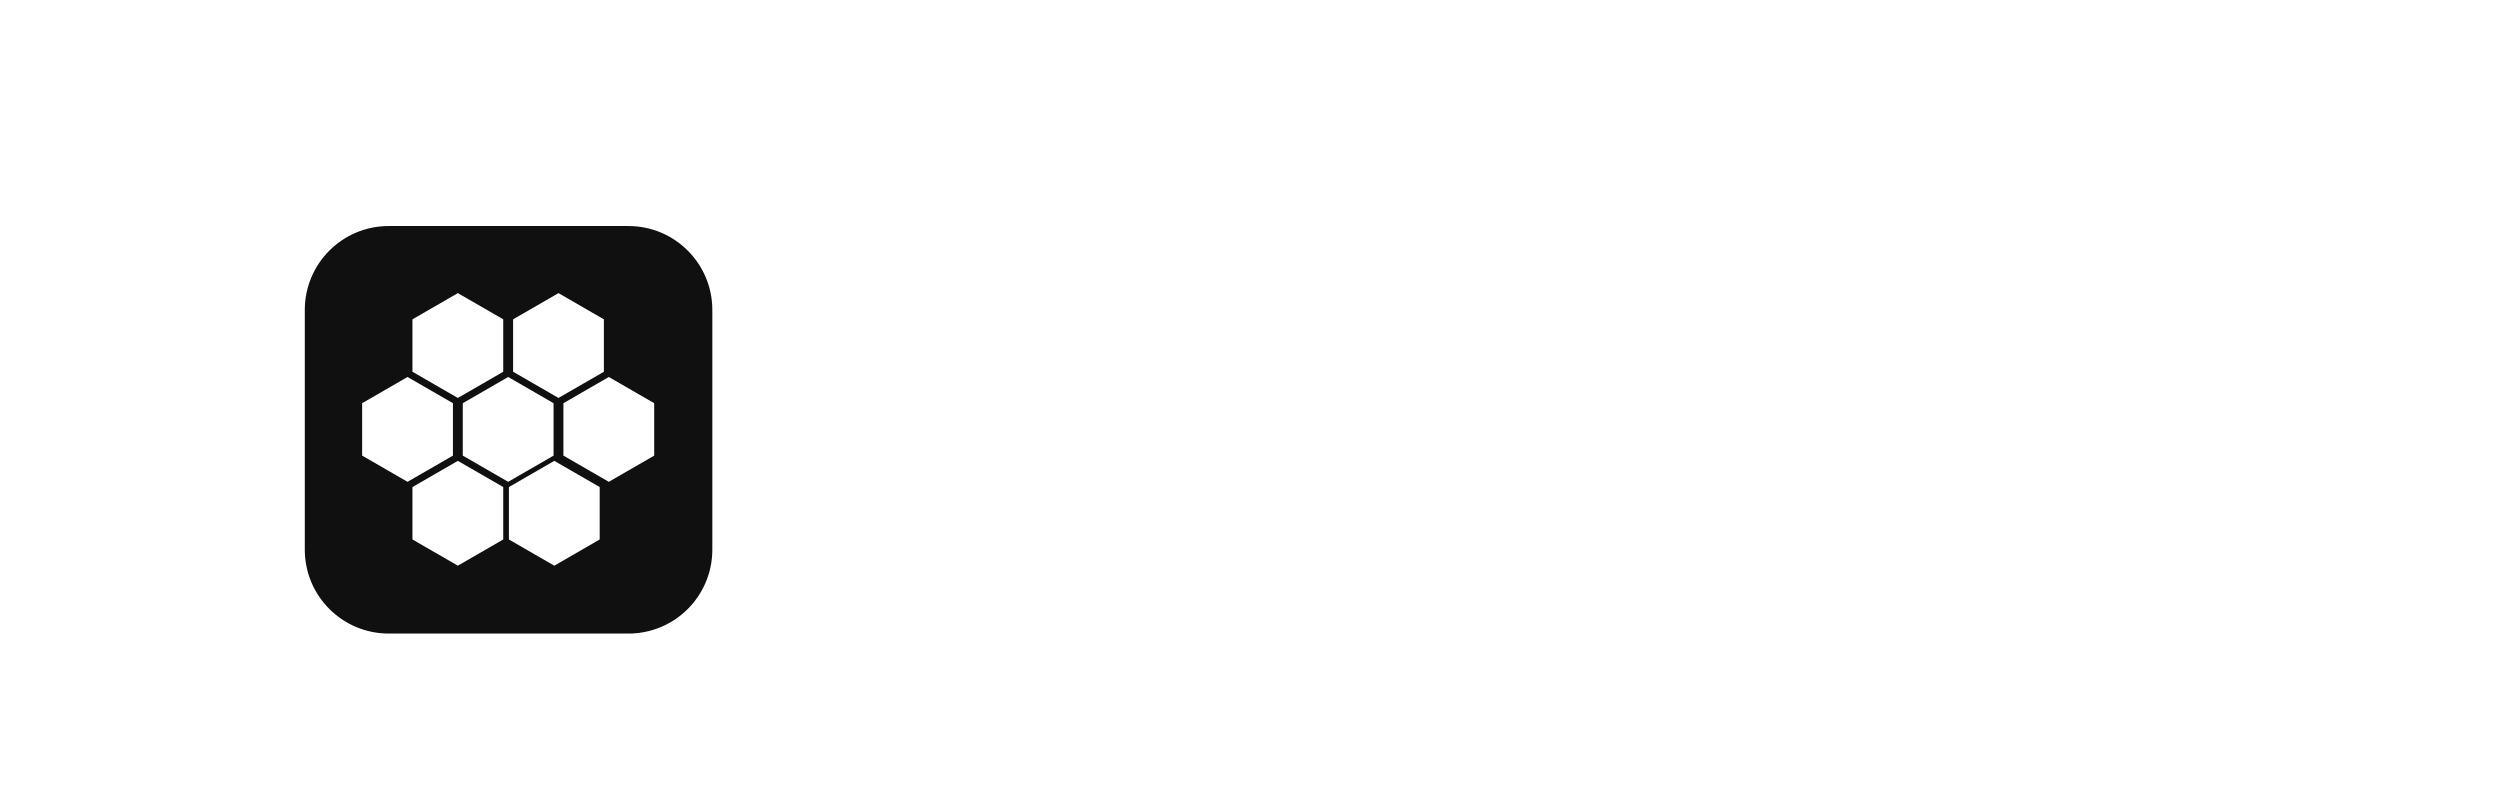 <svg width="1460" height="470" viewBox="0 0 1460 470" fill="none" xmlns="http://www.w3.org/2000/svg">
<path d="M367 132H227C199.938 132 178 153.938 178 181V321C178 348.062 199.938 370 227 370H367C394.062 370 416 348.062 416 321V181C416 153.938 394.062 132 367 132Z" fill="#101010"/>
<path d="M296.769 220.159L323.279 235.465V266.076L296.769 281.381L270.26 266.076V235.465L296.769 220.159Z" fill="white"/>
<path d="M237.996 220.159L264.506 235.465V266.076L237.996 281.381L211.487 266.076V235.465L237.996 220.159Z" fill="white"/>
<path d="M355.542 220.159L382.051 235.465V266.076L355.542 281.381L329.032 266.076V235.465L355.542 220.159Z" fill="white"/>
<path d="M326.155 171.182L352.665 186.488V217.099L326.155 232.404L299.646 217.099V186.488L326.155 171.182Z" fill="white"/>
<path d="M267.383 171.182L293.892 186.488V217.099L267.383 232.404L240.873 217.099V186.488L267.383 171.182Z" fill="white"/>
<path d="M267.383 269.137L293.892 284.442V315.053L267.383 330.358L240.873 315.053V284.442L267.383 269.137Z" fill="white"/>
<path d="M323.707 269.137L350.216 284.442V315.053L323.707 330.358L297.197 315.053V284.442L323.707 269.137Z" fill="white"/>
<path d="M496.77 303V170H561.75C578.47 170 591.01 173.167 599.37 179.5C607.857 185.833 612.1 194.193 612.1 204.58C612.1 211.547 610.39 217.627 606.97 222.82C603.55 227.887 598.863 231.813 592.91 234.6C586.957 237.387 580.117 238.78 572.39 238.78L576 230.99C584.36 230.99 591.77 232.383 598.23 235.17C604.69 237.83 609.693 241.82 613.24 247.14C616.913 252.46 618.75 258.983 618.75 266.71C618.75 278.11 614.253 287.04 605.26 293.5C596.267 299.833 583.03 303 565.55 303H496.77ZM527.36 279.82H563.27C571.25 279.82 577.267 278.553 581.32 276.02C585.5 273.36 587.59 269.18 587.59 263.48C587.59 257.907 585.5 253.79 581.32 251.13C577.267 248.343 571.25 246.95 563.27 246.95H525.08V224.53H557.95C565.423 224.53 571.123 223.263 575.05 220.73C579.103 218.07 581.13 214.08 581.13 208.76C581.13 203.567 579.103 199.703 575.05 197.17C571.123 194.51 565.423 193.18 557.95 193.18H527.36V279.82ZM690.693 304.52C679.04 304.52 668.78 302.24 659.913 297.68C651.173 293.12 644.397 286.913 639.583 279.06C634.77 271.08 632.363 262.023 632.363 251.89C632.363 241.63 634.707 232.573 639.393 224.72C644.207 216.74 650.73 210.533 658.963 206.1C667.197 201.54 676.507 199.26 686.893 199.26C696.9 199.26 705.893 201.413 713.873 205.72C721.98 209.9 728.377 215.98 733.063 223.96C737.75 231.813 740.093 241.25 740.093 252.27C740.093 253.41 740.03 254.74 739.903 256.26C739.777 257.653 739.65 258.983 739.523 260.25H656.493V242.96H723.943L712.543 248.09C712.543 242.77 711.467 238.147 709.313 234.22C707.16 230.293 704.183 227.253 700.383 225.1C696.583 222.82 692.15 221.68 687.083 221.68C682.017 221.68 677.52 222.82 673.593 225.1C669.793 227.253 666.817 230.357 664.663 234.41C662.51 238.337 661.433 243.023 661.433 248.47V253.03C661.433 258.603 662.637 263.543 665.043 267.85C667.577 272.03 671.06 275.26 675.493 277.54C680.053 279.693 685.373 280.77 691.453 280.77C696.9 280.77 701.65 279.947 705.703 278.3C709.883 276.653 713.683 274.183 717.103 270.89L732.873 287.99C728.187 293.31 722.297 297.427 715.203 300.34C708.11 303.127 699.94 304.52 690.693 304.52ZM810.556 304.52C798.903 304.52 788.643 302.24 779.776 297.68C771.036 293.12 764.26 286.913 759.446 279.06C754.633 271.08 752.226 262.023 752.226 251.89C752.226 241.63 754.57 232.573 759.256 224.72C764.07 216.74 770.593 210.533 778.826 206.1C787.06 201.54 796.37 199.26 806.756 199.26C816.763 199.26 825.756 201.413 833.736 205.72C841.843 209.9 848.24 215.98 852.926 223.96C857.613 231.813 859.956 241.25 859.956 252.27C859.956 253.41 859.893 254.74 859.766 256.26C859.64 257.653 859.513 258.983 859.386 260.25H776.356V242.96H843.806L832.406 248.09C832.406 242.77 831.33 238.147 829.176 234.22C827.023 230.293 824.046 227.253 820.246 225.1C816.446 222.82 812.013 221.68 806.946 221.68C801.88 221.68 797.383 222.82 793.456 225.1C789.656 227.253 786.68 230.357 784.526 234.41C782.373 238.337 781.296 243.023 781.296 248.47V253.03C781.296 258.603 782.5 263.543 784.906 267.85C787.44 272.03 790.923 275.26 795.356 277.54C799.916 279.693 805.236 280.77 811.316 280.77C816.763 280.77 821.513 279.947 825.566 278.3C829.746 276.653 833.546 274.183 836.966 270.89L852.736 287.99C848.05 293.31 842.16 297.427 835.066 300.34C827.973 303.127 819.803 304.52 810.556 304.52ZM925.48 305.28C914.84 305.28 904.643 303.887 894.89 301.1C885.136 298.187 877.283 294.45 871.33 289.89L881.78 266.71C887.48 270.763 894.193 274.12 901.92 276.78C909.773 279.313 917.69 280.58 925.67 280.58C931.75 280.58 936.626 280.01 940.3 278.87C944.1 277.603 946.886 275.893 948.66 273.74C950.433 271.587 951.32 269.117 951.32 266.33C951.32 262.783 949.926 259.997 947.14 257.97C944.353 255.817 940.68 254.107 936.12 252.84C931.56 251.447 926.493 250.18 920.92 249.04C915.473 247.773 909.963 246.253 904.39 244.48C898.943 242.707 893.94 240.427 889.38 237.64C884.82 234.853 881.083 231.18 878.17 226.62C875.383 222.06 873.99 216.233 873.99 209.14C873.99 201.54 876.016 194.637 880.07 188.43C884.25 182.097 890.456 177.093 898.69 173.42C907.05 169.62 917.5 167.72 930.04 167.72C938.4 167.72 946.633 168.733 954.74 170.76C962.846 172.66 970.003 175.573 976.21 179.5L966.71 202.87C960.503 199.323 954.296 196.727 948.09 195.08C941.883 193.307 935.803 192.42 929.85 192.42C923.896 192.42 919.02 193.117 915.22 194.51C911.42 195.903 908.696 197.74 907.05 200.02C905.403 202.173 904.58 204.707 904.58 207.62C904.58 211.04 905.973 213.827 908.76 215.98C911.546 218.007 915.22 219.653 919.78 220.92C924.34 222.187 929.343 223.453 934.79 224.72C940.363 225.987 945.873 227.443 951.32 229.09C956.893 230.737 961.96 232.953 966.52 235.74C971.08 238.527 974.753 242.2 977.54 246.76C980.453 251.32 981.91 257.083 981.91 264.05C981.91 271.523 979.82 278.363 975.64 284.57C971.46 290.777 965.19 295.78 956.83 299.58C948.596 303.38 938.146 305.28 925.48 305.28ZM1011.92 341.38C1006.6 341.38 1001.34 340.557 996.146 338.91C990.953 337.263 986.71 334.983 983.416 332.07L994.246 310.98C996.526 313.007 999.123 314.59 1002.04 315.73C1005.08 316.87 1008.05 317.44 1010.97 317.44C1015.15 317.44 1018.44 316.427 1020.85 314.4C1023.38 312.5 1025.66 309.27 1027.69 304.71L1033.01 292.17L1035.29 288.94L1071.96 200.78H1100.46L1054.29 309.27C1050.99 317.503 1047.19 323.963 1042.89 328.65C1038.71 333.337 1034.02 336.63 1028.83 338.53C1023.76 340.43 1018.12 341.38 1011.92 341.38ZM1029.4 306.99L983.796 200.78H1014.39L1049.73 286.28L1029.4 306.99ZM1174.68 199.26C1182.79 199.26 1190.01 200.907 1196.34 204.2C1202.8 207.367 1207.87 212.307 1211.54 219.02C1215.21 225.607 1217.05 234.093 1217.05 244.48V303H1187.41V249.04C1187.41 240.807 1185.57 234.727 1181.9 230.8C1178.35 226.873 1173.29 224.91 1166.7 224.91C1162.01 224.91 1157.77 225.923 1153.97 227.95C1150.3 229.85 1147.38 232.827 1145.23 236.88C1143.2 240.933 1142.19 246.127 1142.19 252.46V303H1112.55V200.78H1140.86V229.09L1135.54 220.54C1139.21 213.7 1144.47 208.443 1151.31 204.77C1158.15 201.097 1165.94 199.26 1174.68 199.26ZM1294.06 304.52C1283.04 304.52 1273.22 302.303 1264.61 297.87C1256 293.31 1249.22 287.04 1244.28 279.06C1239.47 271.08 1237.06 262.023 1237.06 251.89C1237.06 241.63 1239.47 232.573 1244.28 224.72C1249.22 216.74 1256 210.533 1264.61 206.1C1273.22 201.54 1283.04 199.26 1294.06 199.26C1304.83 199.26 1314.2 201.54 1322.18 206.1C1330.16 210.533 1336.05 216.93 1339.85 225.29L1316.86 237.64C1314.2 232.827 1310.84 229.28 1306.79 227C1302.86 224.72 1298.56 223.58 1293.87 223.58C1288.8 223.58 1284.24 224.72 1280.19 227C1276.14 229.28 1272.91 232.51 1270.5 236.69C1268.22 240.87 1267.08 245.937 1267.08 251.89C1267.08 257.843 1268.22 262.91 1270.5 267.09C1272.91 271.27 1276.14 274.5 1280.19 276.78C1284.24 279.06 1288.8 280.2 1293.87 280.2C1298.56 280.2 1302.86 279.123 1306.79 276.97C1310.84 274.69 1314.2 271.08 1316.86 266.14L1339.85 278.68C1336.05 286.913 1330.16 293.31 1322.18 297.87C1314.2 302.303 1304.83 304.52 1294.06 304.52Z" fill="white"/>
<g filter="url(#filter0_f_193_2)">
<path d="M496.77 303V170H561.75C578.47 170 591.01 173.167 599.37 179.5C607.857 185.833 612.1 194.193 612.1 204.58C612.1 211.547 610.39 217.627 606.97 222.82C603.55 227.887 598.863 231.813 592.91 234.6C586.957 237.387 580.117 238.78 572.39 238.78L576 230.99C584.36 230.99 591.77 232.383 598.23 235.17C604.69 237.83 609.693 241.82 613.24 247.14C616.913 252.46 618.75 258.983 618.75 266.71C618.75 278.11 614.253 287.04 605.26 293.5C596.267 299.833 583.03 303 565.55 303H496.77ZM527.36 279.82H563.27C571.25 279.82 577.267 278.553 581.32 276.02C585.5 273.36 587.59 269.18 587.59 263.48C587.59 257.907 585.5 253.79 581.32 251.13C577.267 248.343 571.25 246.95 563.27 246.95H525.08V224.53H557.95C565.423 224.53 571.123 223.263 575.05 220.73C579.103 218.07 581.13 214.08 581.13 208.76C581.13 203.567 579.103 199.703 575.05 197.17C571.123 194.51 565.423 193.18 557.95 193.18H527.36V279.82ZM690.693 304.52C679.04 304.52 668.78 302.24 659.913 297.68C651.173 293.12 644.397 286.913 639.583 279.06C634.77 271.08 632.363 262.023 632.363 251.89C632.363 241.63 634.707 232.573 639.393 224.72C644.207 216.74 650.73 210.533 658.963 206.1C667.197 201.54 676.507 199.26 686.893 199.26C696.9 199.26 705.893 201.413 713.873 205.72C721.98 209.9 728.377 215.98 733.063 223.96C737.75 231.813 740.093 241.25 740.093 252.27C740.093 253.41 740.03 254.74 739.903 256.26C739.777 257.653 739.65 258.983 739.523 260.25H656.493V242.96H723.943L712.543 248.09C712.543 242.77 711.467 238.147 709.313 234.22C707.16 230.293 704.183 227.253 700.383 225.1C696.583 222.82 692.15 221.68 687.083 221.68C682.017 221.68 677.52 222.82 673.593 225.1C669.793 227.253 666.817 230.357 664.663 234.41C662.51 238.337 661.433 243.023 661.433 248.47V253.03C661.433 258.603 662.637 263.543 665.043 267.85C667.577 272.03 671.06 275.26 675.493 277.54C680.053 279.693 685.373 280.77 691.453 280.77C696.9 280.77 701.65 279.947 705.703 278.3C709.883 276.653 713.683 274.183 717.103 270.89L732.873 287.99C728.187 293.31 722.297 297.427 715.203 300.34C708.11 303.127 699.94 304.52 690.693 304.52ZM810.556 304.52C798.903 304.52 788.643 302.24 779.776 297.68C771.036 293.12 764.26 286.913 759.446 279.06C754.633 271.08 752.226 262.023 752.226 251.89C752.226 241.63 754.57 232.573 759.256 224.72C764.07 216.74 770.593 210.533 778.826 206.1C787.06 201.54 796.37 199.26 806.756 199.26C816.763 199.26 825.756 201.413 833.736 205.72C841.843 209.9 848.24 215.98 852.926 223.96C857.613 231.813 859.956 241.25 859.956 252.27C859.956 253.41 859.893 254.74 859.766 256.26C859.64 257.653 859.513 258.983 859.386 260.25H776.356V242.96H843.806L832.406 248.09C832.406 242.77 831.33 238.147 829.176 234.22C827.023 230.293 824.046 227.253 820.246 225.1C816.446 222.82 812.013 221.68 806.946 221.68C801.88 221.68 797.383 222.82 793.456 225.1C789.656 227.253 786.68 230.357 784.526 234.41C782.373 238.337 781.296 243.023 781.296 248.47V253.03C781.296 258.603 782.5 263.543 784.906 267.85C787.44 272.03 790.923 275.26 795.356 277.54C799.916 279.693 805.236 280.77 811.316 280.77C816.763 280.77 821.513 279.947 825.566 278.3C829.746 276.653 833.546 274.183 836.966 270.89L852.736 287.99C848.05 293.31 842.16 297.427 835.066 300.34C827.973 303.127 819.803 304.52 810.556 304.52ZM925.48 305.28C914.84 305.28 904.643 303.887 894.89 301.1C885.136 298.187 877.283 294.45 871.33 289.89L881.78 266.71C887.48 270.763 894.193 274.12 901.92 276.78C909.773 279.313 917.69 280.58 925.67 280.58C931.75 280.58 936.626 280.01 940.3 278.87C944.1 277.603 946.886 275.893 948.66 273.74C950.433 271.587 951.32 269.117 951.32 266.33C951.32 262.783 949.926 259.997 947.14 257.97C944.353 255.817 940.68 254.107 936.12 252.84C931.56 251.447 926.493 250.18 920.92 249.04C915.473 247.773 909.963 246.253 904.39 244.48C898.943 242.707 893.94 240.427 889.38 237.64C884.82 234.853 881.083 231.18 878.17 226.62C875.383 222.06 873.99 216.233 873.99 209.14C873.99 201.54 876.016 194.637 880.07 188.43C884.25 182.097 890.456 177.093 898.69 173.42C907.05 169.62 917.5 167.72 930.04 167.72C938.4 167.72 946.633 168.733 954.74 170.76C962.846 172.66 970.003 175.573 976.21 179.5L966.71 202.87C960.503 199.323 954.296 196.727 948.09 195.08C941.883 193.307 935.803 192.42 929.85 192.42C923.896 192.42 919.02 193.117 915.22 194.51C911.42 195.903 908.696 197.74 907.05 200.02C905.403 202.173 904.58 204.707 904.58 207.62C904.58 211.04 905.973 213.827 908.76 215.98C911.546 218.007 915.22 219.653 919.78 220.92C924.34 222.187 929.343 223.453 934.79 224.72C940.363 225.987 945.873 227.443 951.32 229.09C956.893 230.737 961.96 232.953 966.52 235.74C971.08 238.527 974.753 242.2 977.54 246.76C980.453 251.32 981.91 257.083 981.91 264.05C981.91 271.523 979.82 278.363 975.64 284.57C971.46 290.777 965.19 295.78 956.83 299.58C948.596 303.38 938.146 305.28 925.48 305.28ZM1011.92 341.38C1006.6 341.38 1001.34 340.557 996.146 338.91C990.953 337.263 986.71 334.983 983.416 332.07L994.246 310.98C996.526 313.007 999.123 314.59 1002.04 315.73C1005.08 316.87 1008.05 317.44 1010.97 317.44C1015.15 317.44 1018.44 316.427 1020.85 314.4C1023.38 312.5 1025.66 309.27 1027.69 304.71L1033.01 292.17L1035.29 288.94L1071.96 200.78H1100.46L1054.29 309.27C1050.99 317.503 1047.19 323.963 1042.89 328.65C1038.71 333.337 1034.02 336.63 1028.83 338.53C1023.76 340.43 1018.12 341.38 1011.92 341.38ZM1029.4 306.99L983.796 200.78H1014.39L1049.73 286.28L1029.4 306.99ZM1174.68 199.26C1182.79 199.26 1190.01 200.907 1196.34 204.2C1202.8 207.367 1207.87 212.307 1211.54 219.02C1215.21 225.607 1217.05 234.093 1217.05 244.48V303H1187.41V249.04C1187.41 240.807 1185.57 234.727 1181.9 230.8C1178.35 226.873 1173.29 224.91 1166.7 224.91C1162.01 224.91 1157.77 225.923 1153.97 227.95C1150.3 229.85 1147.38 232.827 1145.23 236.88C1143.2 240.933 1142.19 246.127 1142.19 252.46V303H1112.55V200.78H1140.86V229.09L1135.54 220.54C1139.21 213.7 1144.47 208.443 1151.31 204.77C1158.15 201.097 1165.94 199.26 1174.68 199.26ZM1294.06 304.52C1283.04 304.52 1273.22 302.303 1264.61 297.87C1256 293.31 1249.22 287.04 1244.28 279.06C1239.47 271.08 1237.06 262.023 1237.06 251.89C1237.06 241.63 1239.47 232.573 1244.28 224.72C1249.22 216.74 1256 210.533 1264.61 206.1C1273.22 201.54 1283.04 199.26 1294.06 199.26C1304.83 199.26 1314.2 201.54 1322.18 206.1C1330.16 210.533 1336.05 216.93 1339.85 225.29L1316.86 237.64C1314.2 232.827 1310.84 229.28 1306.79 227C1302.86 224.72 1298.56 223.58 1293.87 223.58C1288.8 223.58 1284.24 224.72 1280.19 227C1276.14 229.28 1272.91 232.51 1270.5 236.69C1268.22 240.87 1267.08 245.937 1267.08 251.89C1267.08 257.843 1268.22 262.91 1270.5 267.09C1272.91 271.27 1276.14 274.5 1280.19 276.78C1284.24 279.06 1288.8 280.2 1293.87 280.2C1298.56 280.2 1302.86 279.123 1306.79 276.97C1310.84 274.69 1314.2 271.08 1316.86 266.14L1339.85 278.68C1336.05 286.913 1330.16 293.31 1322.18 297.87C1314.2 302.303 1304.83 304.52 1294.06 304.52Z" fill="white"/>
</g>
<defs>
<filter id="filter0_f_193_2" x="476.77" y="147.72" width="883.081" height="213.66" filterUnits="userSpaceOnUse" color-interpolation-filters="sRGB">
<feFlood flood-opacity="0" result="BackgroundImageFix"/>
<feBlend mode="normal" in="SourceGraphic" in2="BackgroundImageFix" result="shape"/>
<feGaussianBlur stdDeviation="10" result="effect1_foregroundBlur_193_2"/>
</filter>
</defs>
</svg>
